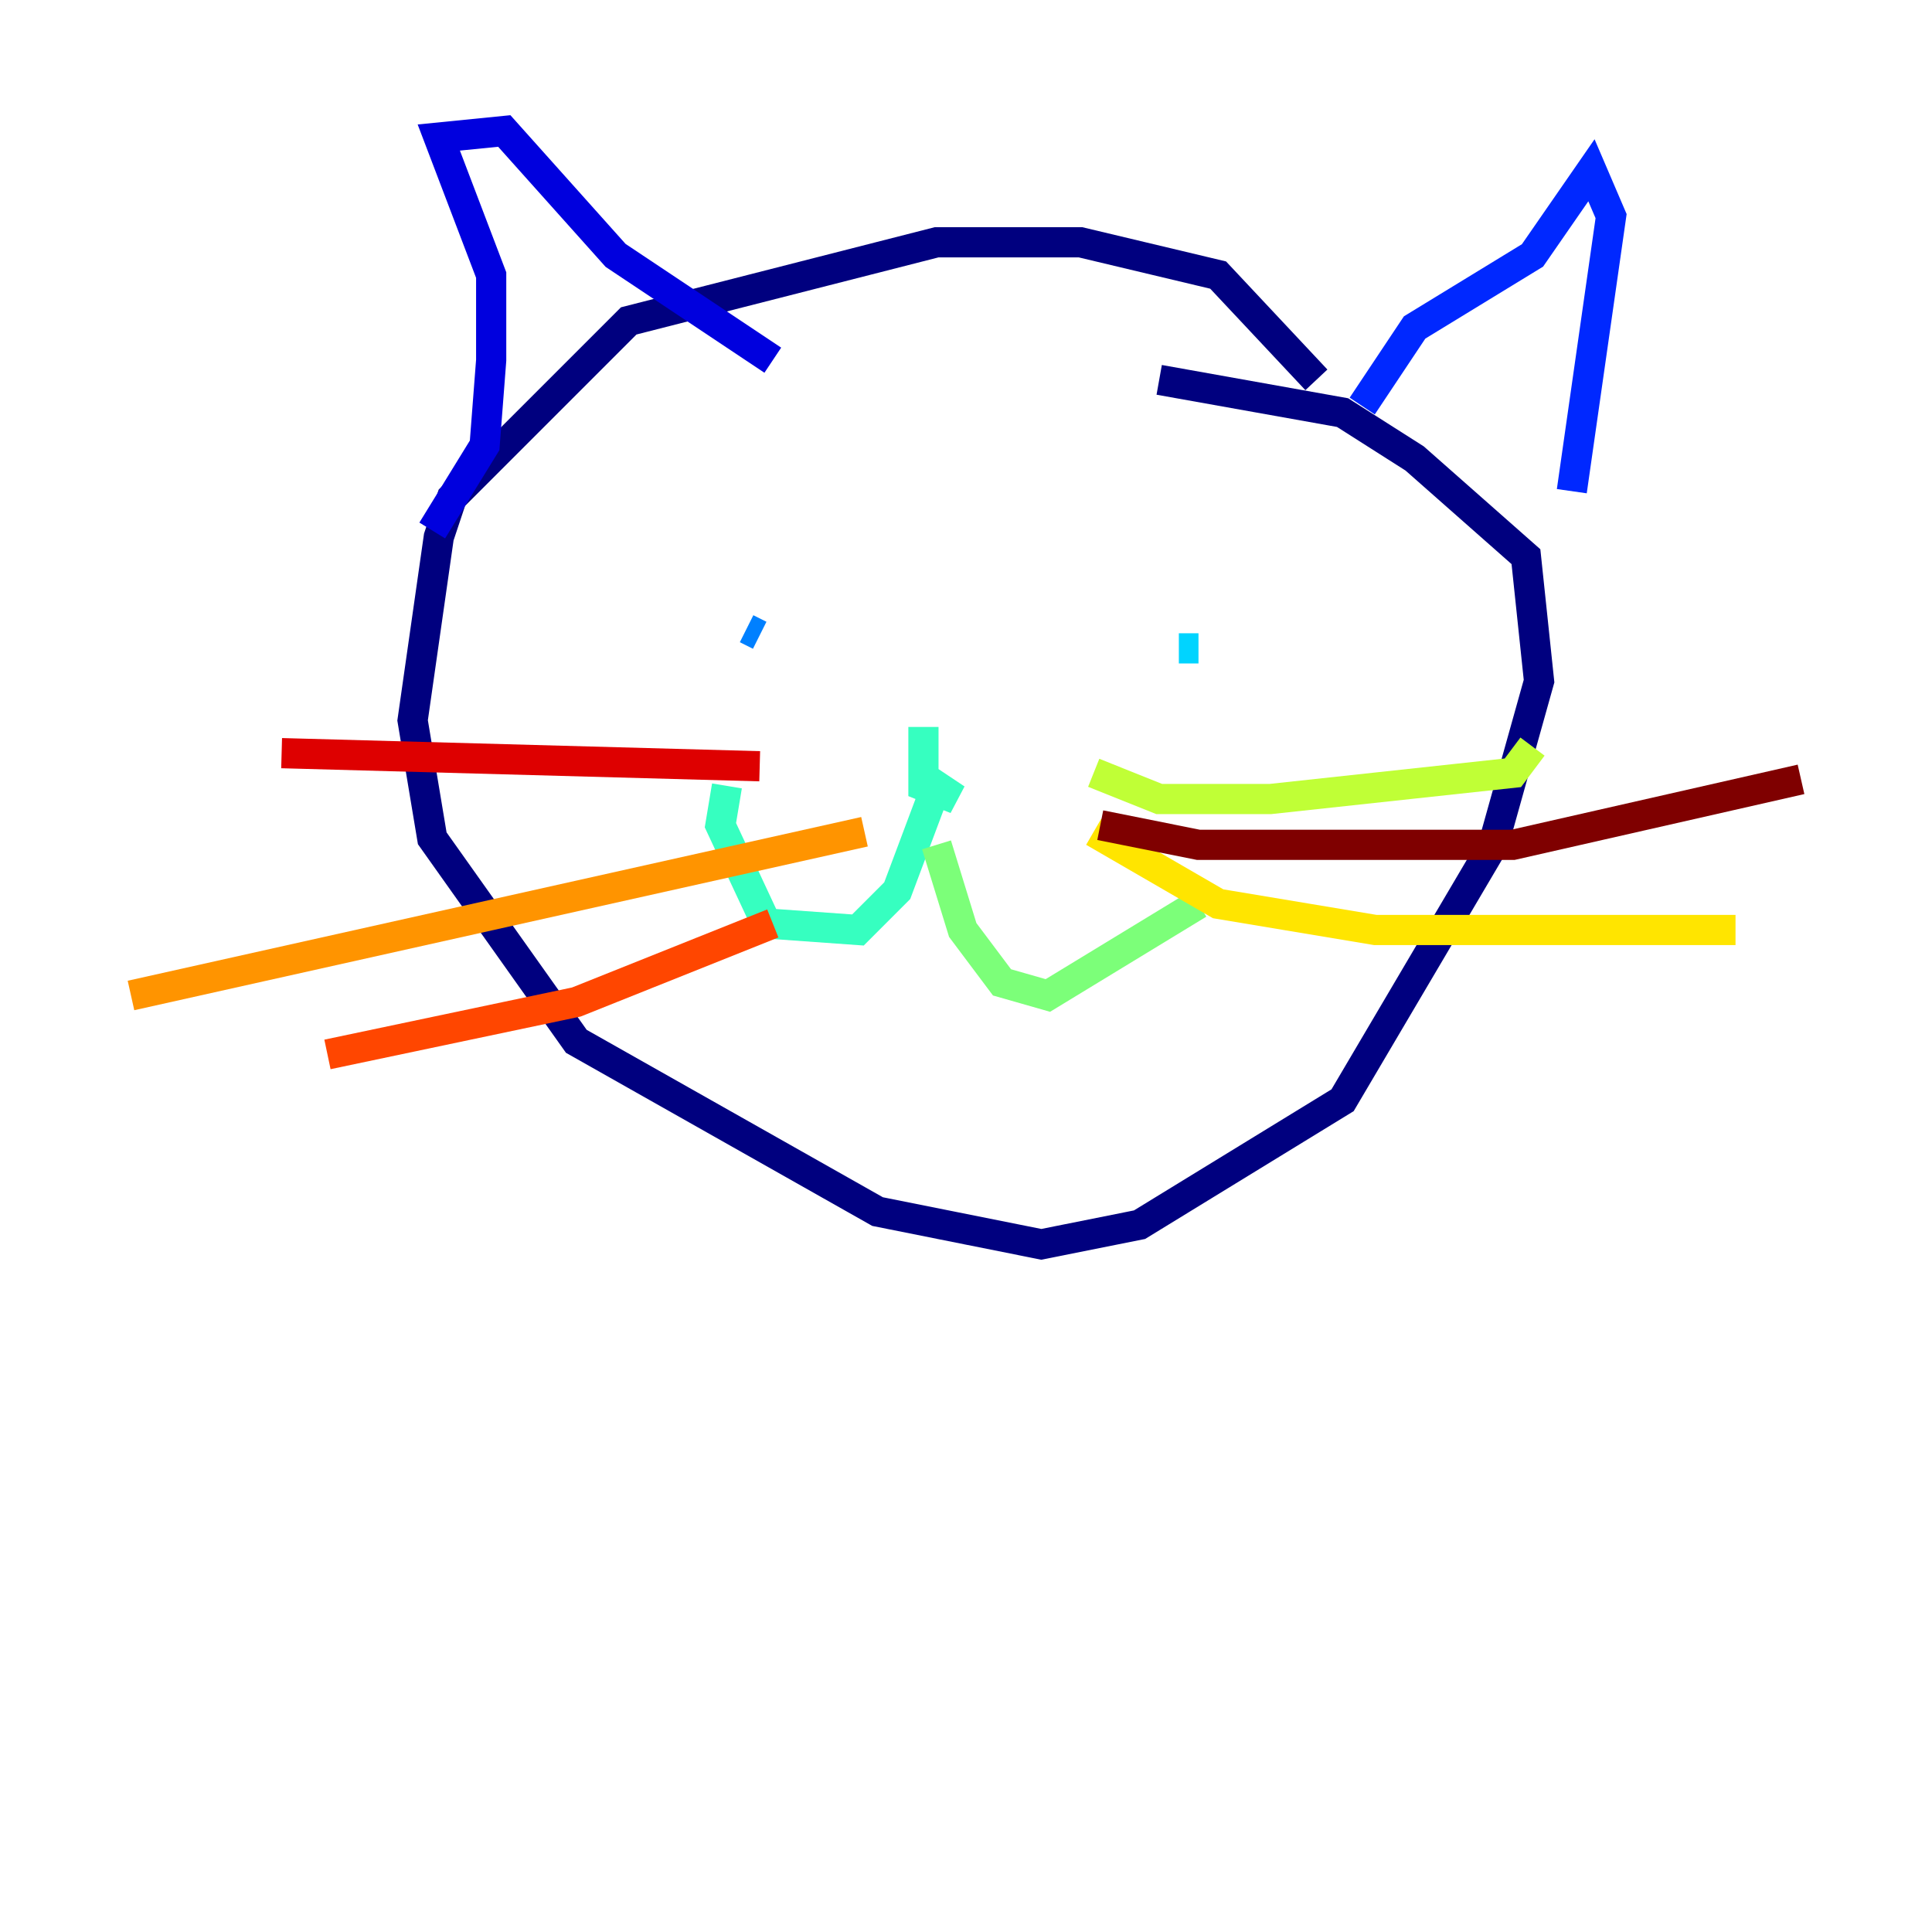 <?xml version="1.0" encoding="utf-8" ?>
<svg baseProfile="tiny" height="128" version="1.2" viewBox="0,0,128,128" width="128" xmlns="http://www.w3.org/2000/svg" xmlns:ev="http://www.w3.org/2001/xml-events" xmlns:xlink="http://www.w3.org/1999/xlink"><defs /><polyline fill="none" points="87.214,25.166 80.705,18.224 71.593,16.054 62.047,16.054 41.654,21.261 29.939,32.976 29.071,35.58 27.336,47.729 28.637,55.539 38.183,68.99 58.142,80.271 68.99,82.441 75.498,81.139 88.949,72.895 98.929,55.973 101.966,45.125 101.098,36.881 93.722,30.373 88.949,27.336 76.8,25.166" stroke="#00007f" stroke-width="2" /><polyline fill="none" points="28.637,35.146 32.108,29.505 32.542,23.864 32.542,18.224 29.071,9.112 33.41,8.678 40.786,16.922 51.2,23.864" stroke="#0000de" stroke-width="2" /><polyline fill="none" points="90.251,26.902 93.722,21.695 101.532,16.922 105.437,11.281 106.739,14.319 104.136,32.542" stroke="#0028ff" stroke-width="2" /><polyline fill="none" points="50.332,42.088 49.464,41.654" stroke="#0080ff" stroke-width="2" /><polyline fill="none" points="79.403,42.956 78.102,42.956" stroke="#00d4ff" stroke-width="2" /><polyline fill="none" points="61.18,48.163 61.18,52.068 63.349,52.936 62.047,52.068 59.444,59.01 56.841,61.614 50.766,61.18 47.729,54.671 48.163,52.068" stroke="#36ffc0" stroke-width="2" /><polyline fill="none" points="62.047,55.973 63.783,61.614 66.386,65.085 69.424,65.953 79.403,59.878" stroke="#7cff79" stroke-width="2" /><polyline fill="none" points="72.461,51.2 76.8,52.936 84.176,52.936 100.231,51.2 101.532,49.464" stroke="#c0ff36" stroke-width="2" /><polyline fill="none" points="72.461,55.105 80.705,59.878 91.119,61.614 114.983,61.614" stroke="#ffe500" stroke-width="2" /><polyline fill="none" points="57.275,55.105 8.678,65.953" stroke="#ff9400" stroke-width="2" /><polyline fill="none" points="51.2,61.18 38.183,66.386 21.695,69.858" stroke="#ff4600" stroke-width="2" /><polyline fill="none" points="50.332,50.766 18.658,49.898" stroke="#de0000" stroke-width="2" /><polyline fill="none" points="72.895,54.671 79.403,55.973 100.231,55.973 119.322,51.634" stroke="#7f0000" stroke-width="2" /></svg>